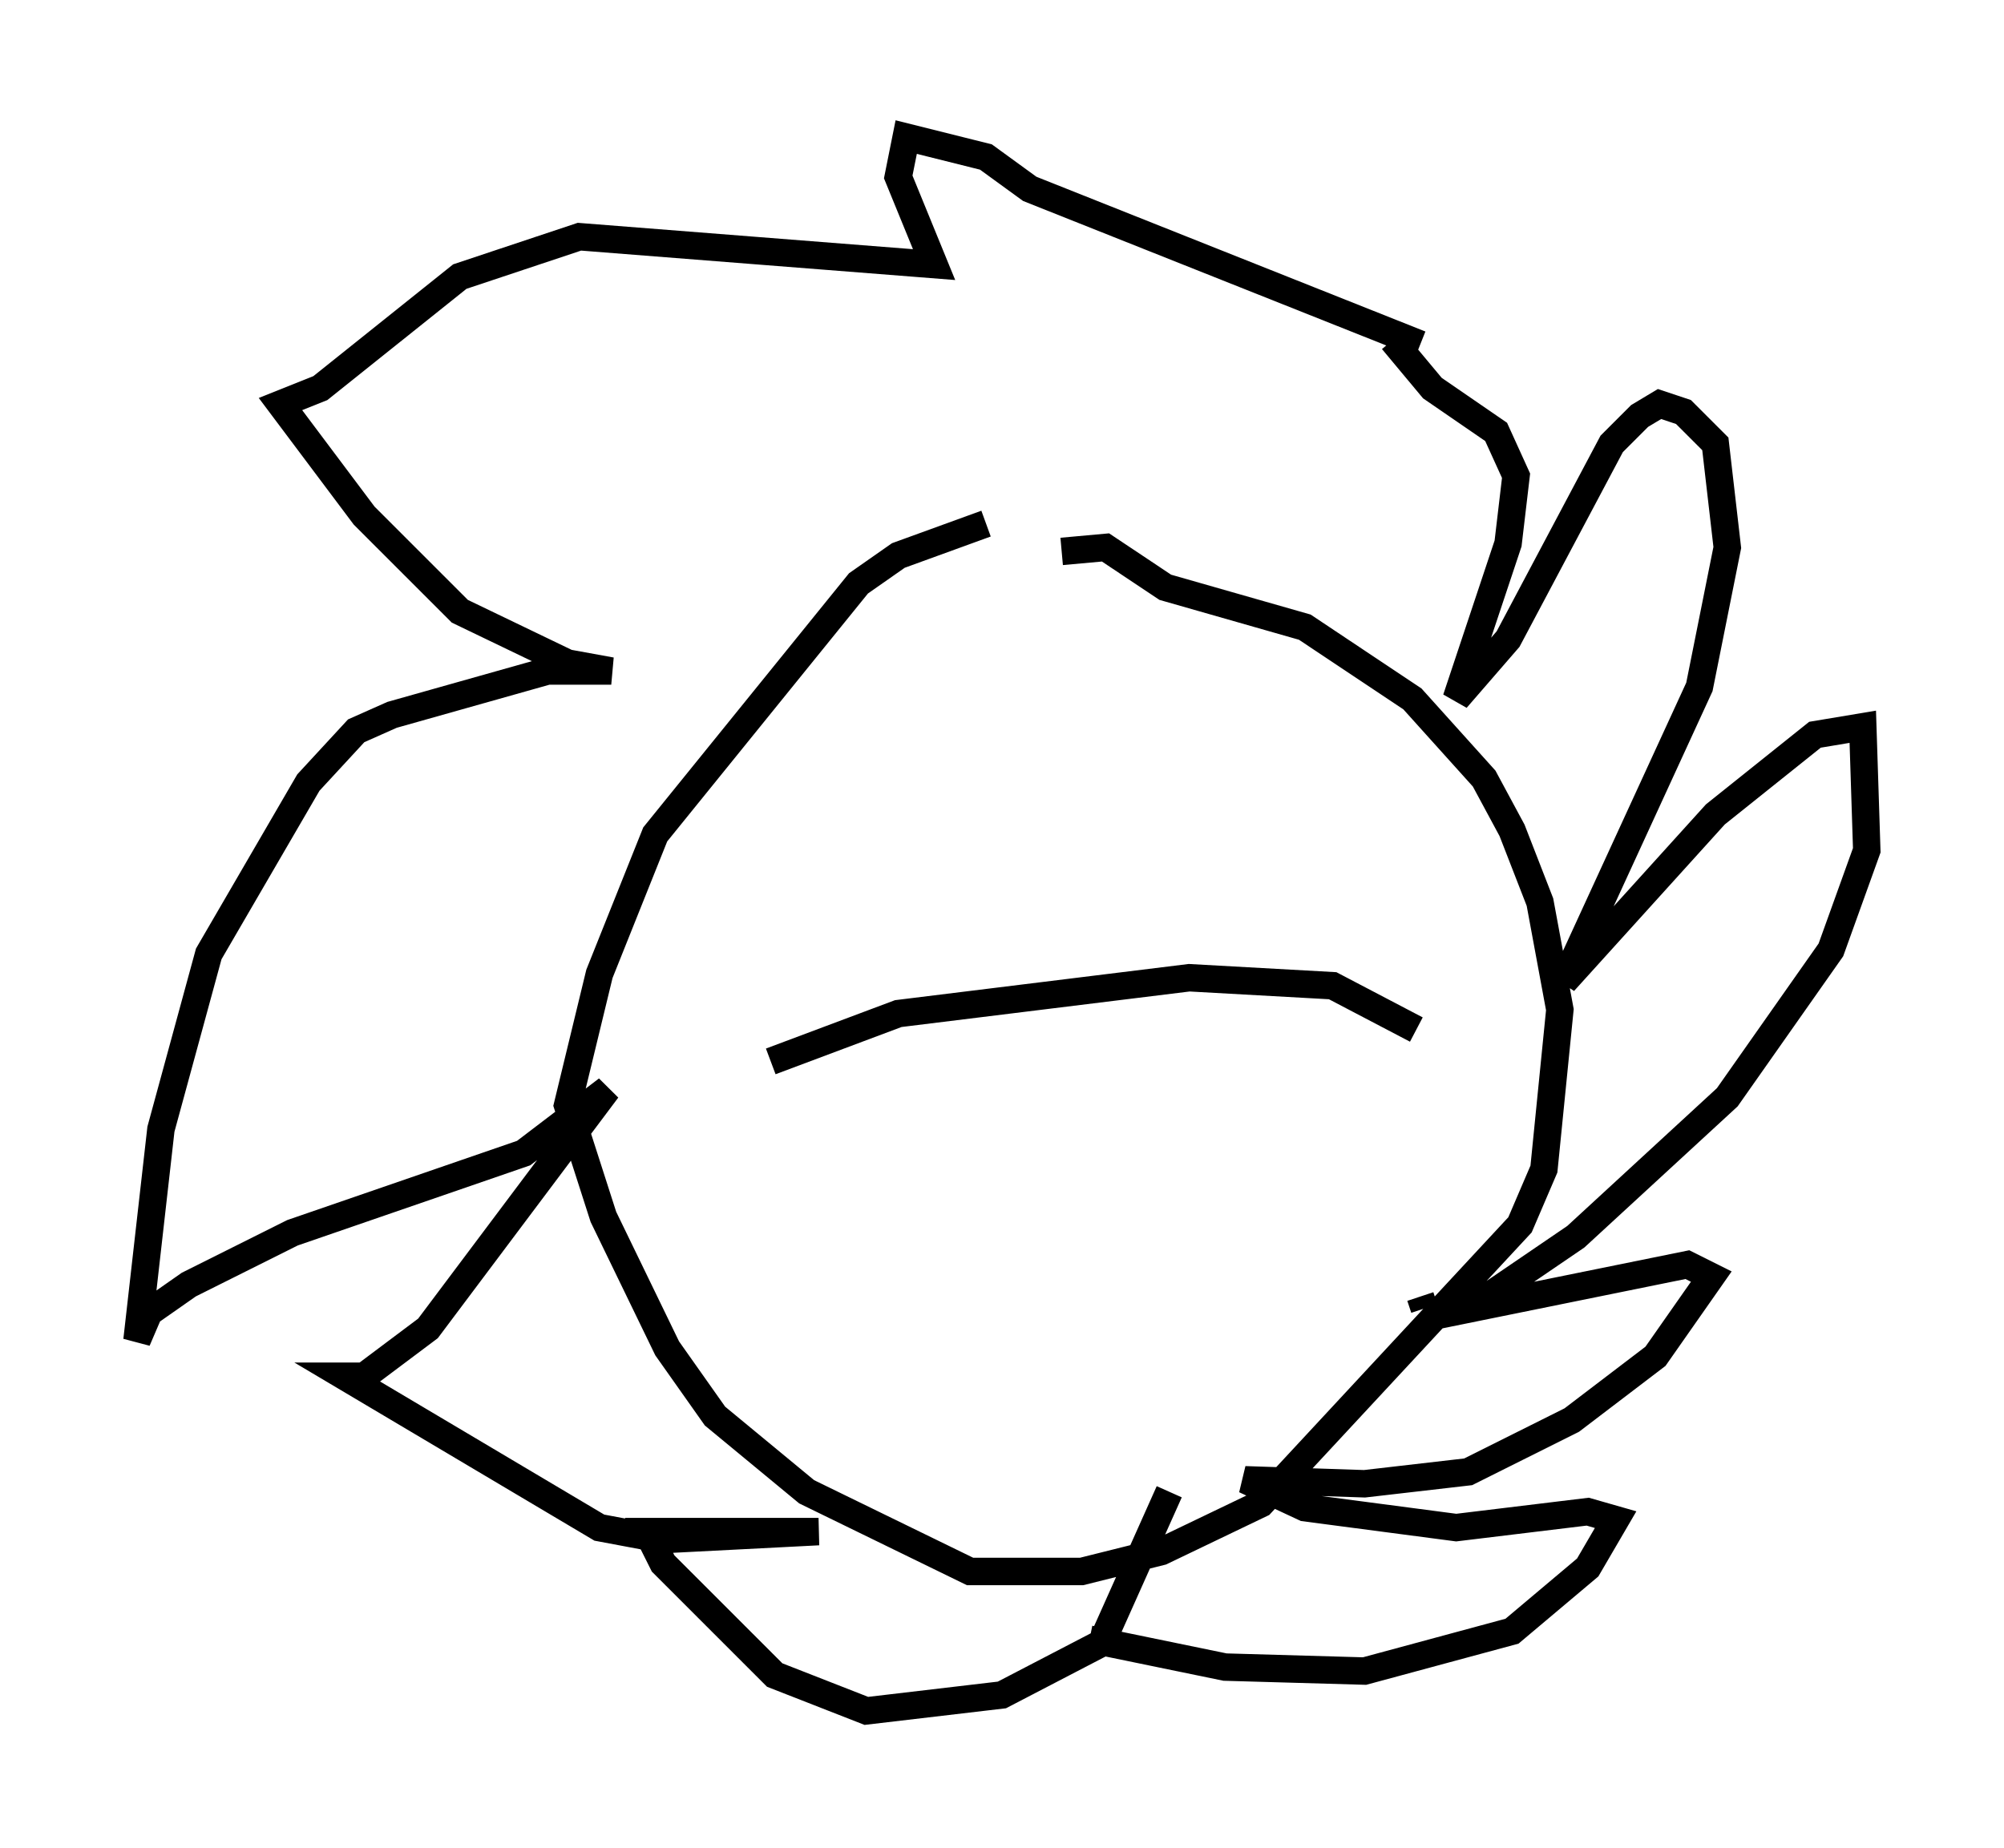 <?xml version="1.0" encoding="utf-8" ?>
<svg baseProfile="full" height="67.374" version="1.1" width="73.039" xmlns="http://www.w3.org/2000/svg" xmlns:ev="http://www.w3.org/2001/xml-events" xmlns:xlink="http://www.w3.org/1999/xlink"><defs /><rect fill="white" height="67.374" width="73.039" x="0" y="0" /><path d="M44.508, 17.927 m-8.57, 1.162 l-3.196, 1.162 -1.453, 1.017 l-7.408, 9.151 -2.034, 5.084 l-1.162, 4.793 1.307, 4.067 l2.324, 4.793 1.743, 2.469 l3.341, 2.76 5.955, 2.905 l4.067, 0.0 2.905, -0.726 l3.631, -1.743 9.441, -10.168 l0.872, -2.034 0.581, -5.81 l-0.726, -3.922 -1.017, -2.615 l-1.017, -1.888 -2.615, -2.905 l-3.922, -2.615 -5.084, -1.453 l-2.179, -1.453 -1.598, 0.145 m-10.603, 18.592 l4.648, -1.743 10.603, -1.307 l5.229, 0.291 3.05, 1.598 m0.145, -24.983 l-14.235, -5.665 -1.598, -1.162 l-2.905, -0.726 -0.291, 1.453 l1.307, 3.196 -12.927, -1.017 l-4.358, 1.453 -5.084, 4.067 l-1.453, 0.581 3.05, 4.067 l3.486, 3.486 3.922, 1.888 l1.598, 0.291 -2.324, 0.0 l-5.665, 1.598 -1.307, 0.581 l-1.743, 1.888 -3.631, 6.246 l-1.743, 6.391 -0.872, 7.698 l0.436, -1.017 1.453, -1.017 l3.777, -1.888 8.425, -2.905 l3.05, -2.324 -6.536, 8.715 l-2.324, 1.743 -0.726, 0.0 l9.296, 5.52 2.324, 0.436 l5.665, -0.291 -6.246, 0.0 l0.581, 1.162 4.067, 4.067 l3.341, 1.307 4.939, -0.581 l3.631, -1.888 2.469, -5.52 m9.151, -7.117 l0.145, 0.436 m-12.201, 12.056 l4.939, 1.017 5.084, 0.145 l5.374, -1.453 2.76, -2.324 l1.017, -1.743 -1.017, -0.291 l-4.793, 0.581 -5.52, -0.726 l-2.179, -1.017 4.358, 0.145 l3.777, -0.436 3.777, -1.888 l3.05, -2.324 2.034, -2.905 l-0.872, -0.436 -9.296, 1.888 l2.034, -0.726 3.196, -2.179 l5.52, -5.084 3.777, -5.374 l1.307, -3.631 -0.145, -4.503 l-1.743, 0.291 -3.631, 2.905 l-5.52, 6.101 4.939, -10.749 l1.017, -5.084 -0.436, -3.777 l-1.162, -1.162 -0.872, -0.291 l-0.726, 0.436 -1.017, 1.017 l-3.777, 7.117 -1.888, 2.179 l1.888, -5.665 0.291, -2.469 l-0.726, -1.598 -2.324, -1.598 l-1.453, -1.743 " fill="none" stroke="black" stroke-width="1" /></svg>